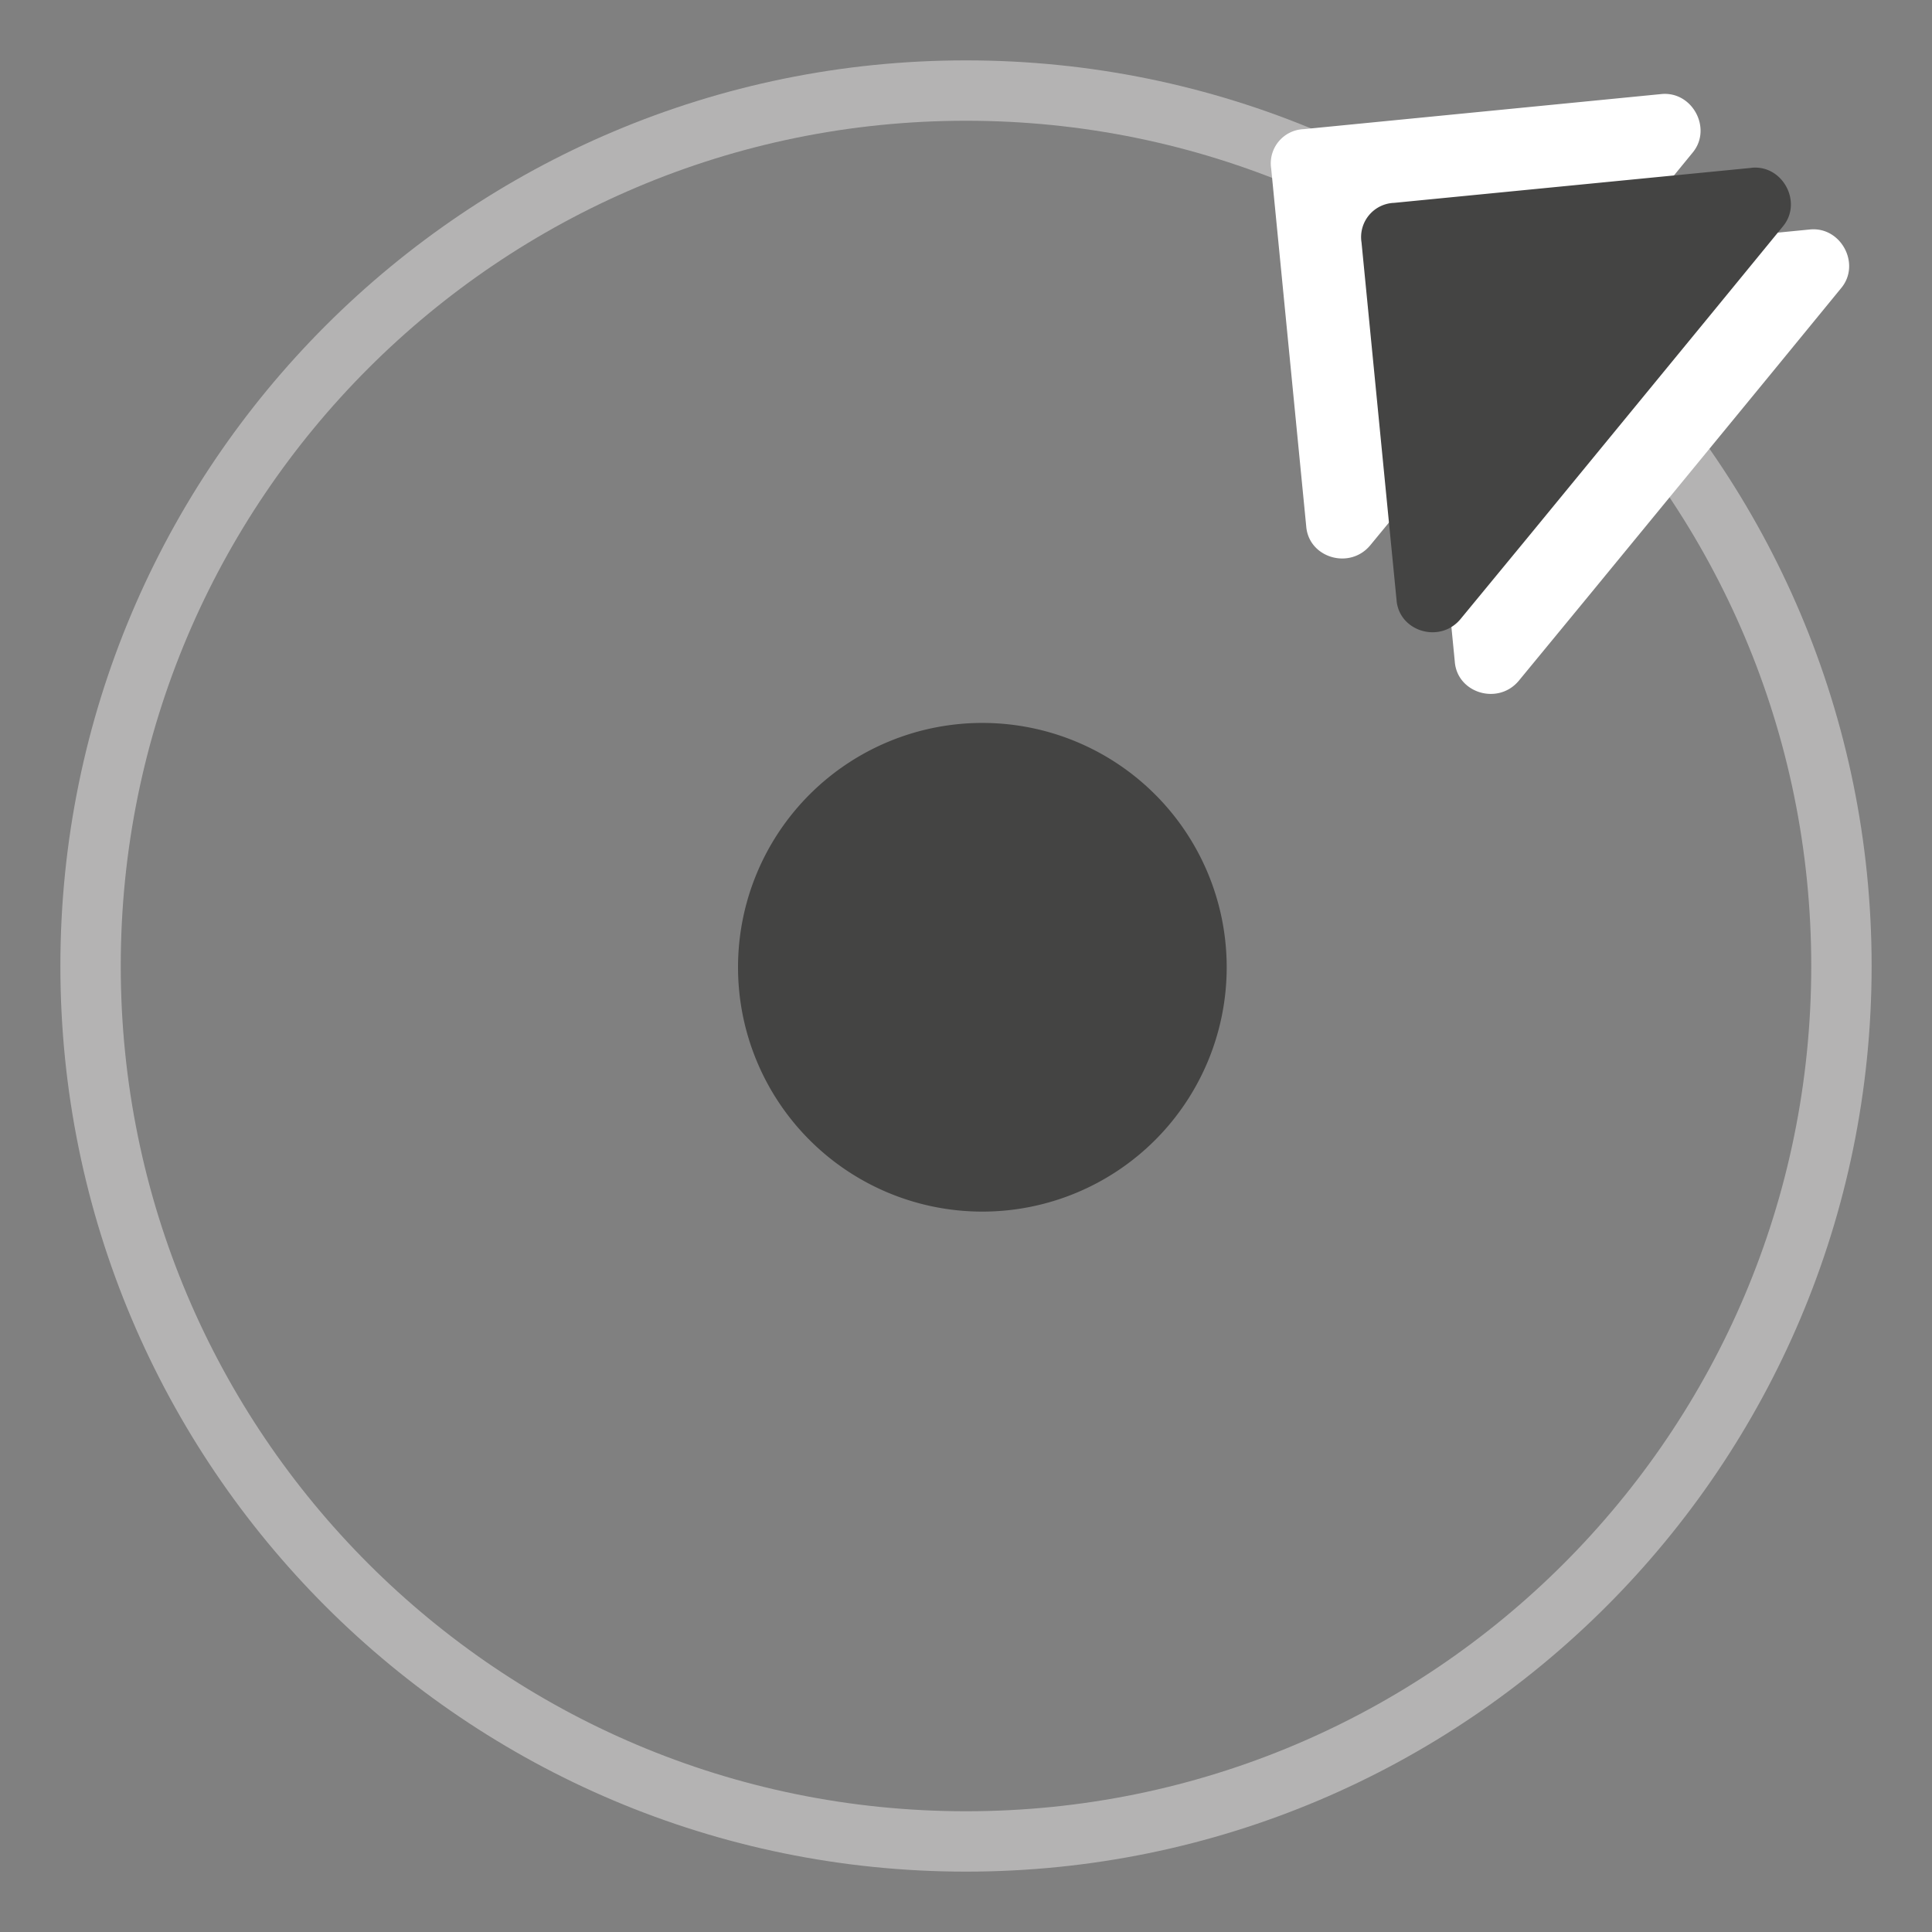 <svg viewBox="0 0 40 40" xmlns="http://www.w3.org/2000/svg">
  <rect x="0" y="0" width="40" height="40" fill="#808080" stroke="none"/>
  <defs>
    <clipPath id="Rotate_svg__a">
      <path d="M0 32h32V0H0v32z" />
    </clipPath>
  </defs>
  <g clipPath="url(#Rotate_svg__a)" transform="matrix(1.25 0 0 -1.25 0 40)">
    <path d="M30.5 16c0-8.008-6.492-14.5-14.5-14.5S1.5 7.992 1.5 16 7.992 30.5 16 30.5 30.5 24.008 30.5 16z" fill="none" stroke="#b4b3b3" strokeLinecap="round" strokeWidth="3" />
    <path d="M27.516 30.442l-5.921-.581a.567.567 0 01-.54-.655l.58-5.922c.039-.522.72-.728 1.062-.314l1.14 1.385 3.05 3.715 1.15 1.404c.327.398-.007 1.02-.521.968" fill="#fff" />
    <path d="M20.318 15.979a4.047 4.047 0 10-8.094 0 4.047 4.047 0 008.094 0" fill="#444443" />
    <path d="M29.977 28.199l-5.921-.581a.567.567 0 01-.54-.655l.58-5.922c.039-.522.72-.728 1.062-.314l1.14 1.385 3.05 3.715 1.15 1.404c.327.398-.007 1.02-.521.968" fill="#fff" />
    <path d="M29.012 29.22l-5.921-.58a.567.567 0 01-.54-.655l.58-5.922c.039-.522.72-.73 1.062-.314l1.14 1.384 3.05 3.716 1.15 1.404c.327.398-.007 1.02-.521.968" fill="#444443" />
  </g>
</svg>
